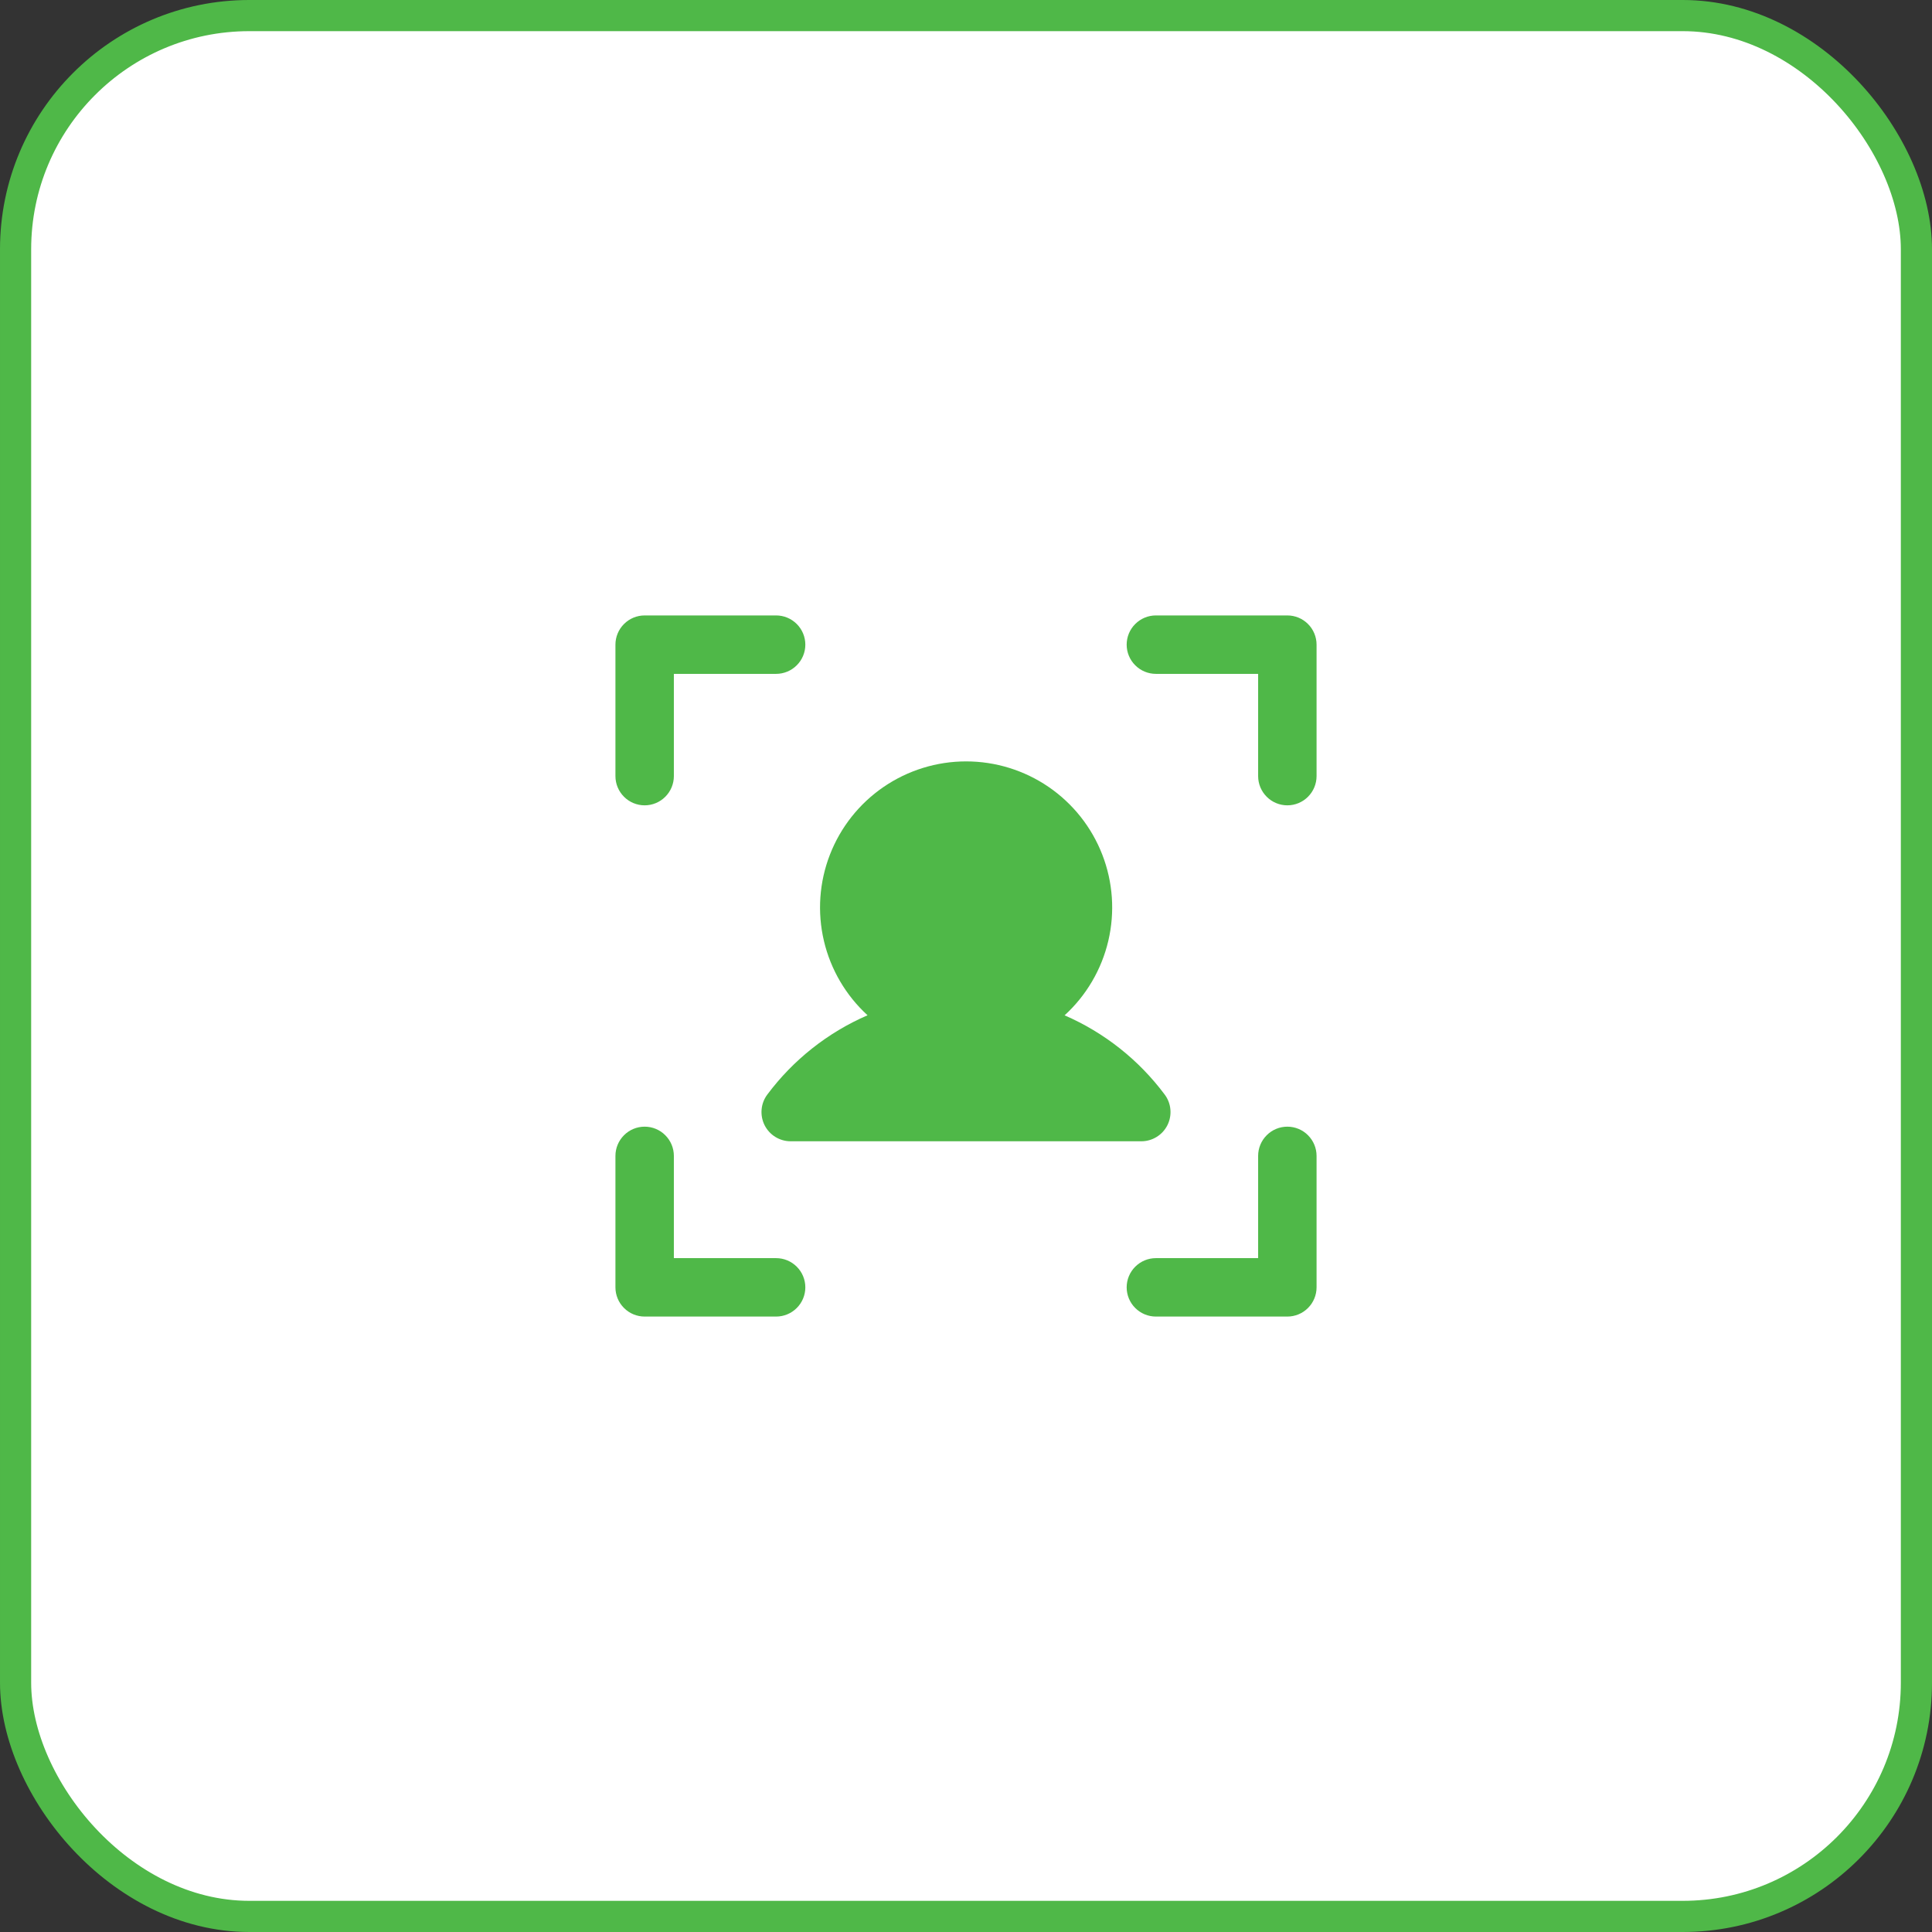 <svg width="62" height="62" viewBox="0 0 62 62" fill="none" xmlns="http://www.w3.org/2000/svg">
<rect x="0" y="0" width="62" height="62" fill="#333333" stroke="none"/>
<rect x="0.5" y="0.5" width="61" height="61" rx="7.5" fill="white"/>
<rect x="0.5" y="0.5" width="61" height="61" rx="7.5" stroke="#4FB848"/>
<path d="M42.25 20.688V24.906C42.25 25.155 42.151 25.393 41.975 25.569C41.8 25.745 41.561 25.844 41.312 25.844C41.064 25.844 40.825 25.745 40.65 25.569C40.474 25.393 40.375 25.155 40.375 24.906V21.625H37.094C36.845 21.625 36.607 21.526 36.431 21.35C36.255 21.175 36.156 20.936 36.156 20.688C36.156 20.439 36.255 20.2 36.431 20.025C36.607 19.849 36.845 19.75 37.094 19.75H41.312C41.561 19.75 41.8 19.849 41.975 20.025C42.151 20.2 42.25 20.439 42.25 20.688ZM41.312 36.156C41.064 36.156 40.825 36.255 40.65 36.431C40.474 36.607 40.375 36.845 40.375 37.094V40.375H37.094C36.845 40.375 36.607 40.474 36.431 40.65C36.255 40.825 36.156 41.064 36.156 41.312C36.156 41.561 36.255 41.8 36.431 41.975C36.607 42.151 36.845 42.25 37.094 42.25H41.312C41.561 42.25 41.8 42.151 41.975 41.975C42.151 41.8 42.25 41.561 42.25 41.312V37.094C42.25 36.845 42.151 36.607 41.975 36.431C41.8 36.255 41.561 36.156 41.312 36.156ZM24.906 40.375H21.625V37.094C21.625 36.845 21.526 36.607 21.35 36.431C21.175 36.255 20.936 36.156 20.688 36.156C20.439 36.156 20.2 36.255 20.025 36.431C19.849 36.607 19.75 36.845 19.75 37.094V41.312C19.75 41.561 19.849 41.8 20.025 41.975C20.2 42.151 20.439 42.25 20.688 42.25H24.906C25.155 42.25 25.393 42.151 25.569 41.975C25.745 41.8 25.844 41.561 25.844 41.312C25.844 41.064 25.745 40.825 25.569 40.65C25.393 40.474 25.155 40.375 24.906 40.375ZM20.688 25.844C20.936 25.844 21.175 25.745 21.35 25.569C21.526 25.393 21.625 25.155 21.625 24.906V21.625H24.906C25.155 21.625 25.393 21.526 25.569 21.35C25.745 21.175 25.844 20.936 25.844 20.688C25.844 20.439 25.745 20.2 25.569 20.025C25.393 19.849 25.155 19.75 24.906 19.75H20.688C20.439 19.75 20.2 19.849 20.025 20.025C19.849 20.2 19.75 20.439 19.75 20.688V24.906C19.75 25.155 19.849 25.393 20.025 25.569C20.2 25.745 20.439 25.844 20.688 25.844ZM27.836 32.583C26.562 33.136 25.456 34.011 24.625 35.124C24.52 35.263 24.456 35.429 24.441 35.602C24.425 35.776 24.458 35.951 24.535 36.106C24.613 36.262 24.733 36.394 24.881 36.485C25.03 36.577 25.201 36.625 25.375 36.625H36.625C36.799 36.625 36.97 36.577 37.118 36.485C37.267 36.394 37.387 36.262 37.465 36.106C37.542 35.951 37.575 35.776 37.559 35.602C37.544 35.429 37.48 35.263 37.375 35.124C36.544 34.011 35.438 33.136 34.164 32.583C34.862 31.946 35.351 31.112 35.567 30.192C35.783 29.272 35.716 28.308 35.374 27.427C35.032 26.545 34.432 25.788 33.652 25.254C32.872 24.72 31.949 24.434 31.003 24.434C30.058 24.434 29.135 24.72 28.355 25.254C27.575 25.788 26.975 26.545 26.633 27.427C26.291 28.308 26.224 29.272 26.44 30.192C26.656 31.112 27.145 31.946 27.843 32.583H27.836Z" fill="#4FB848"/>
</svg>

